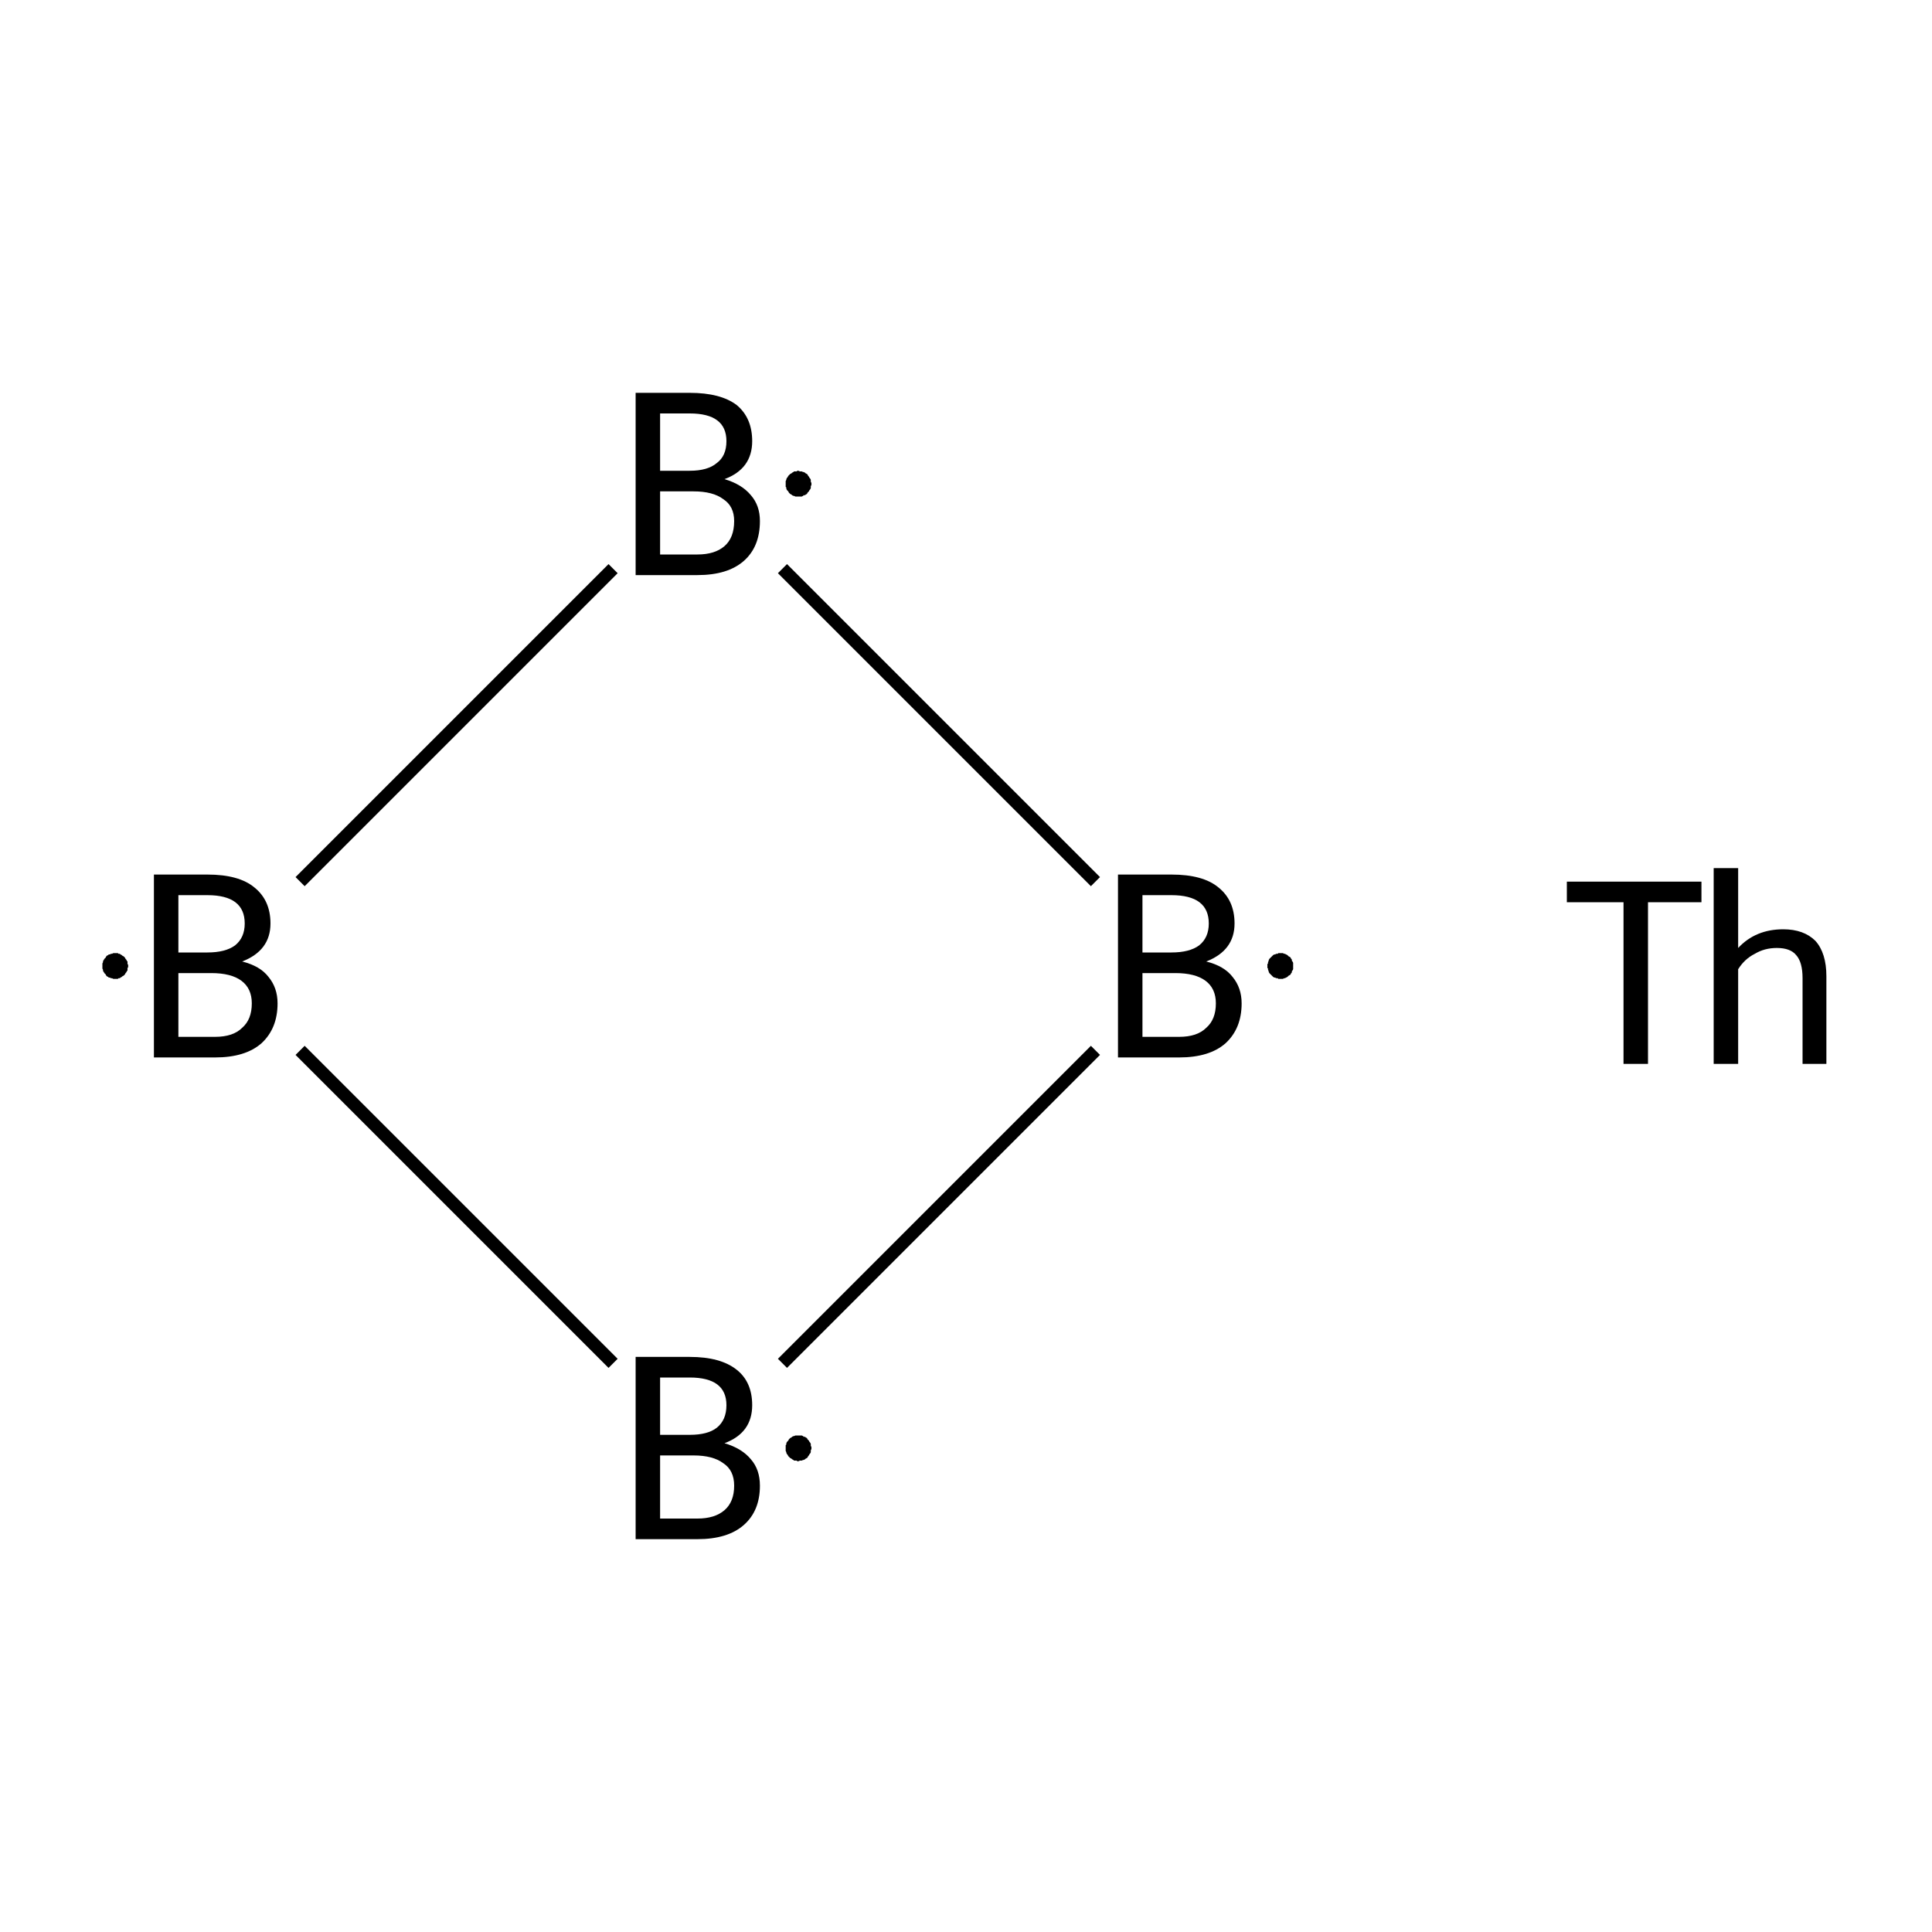 <?xml version='1.0' encoding='iso-8859-1'?>
<svg version='1.1' baseProfile='full'
              xmlns='http://www.w3.org/2000/svg'
                      xmlns:rdkit='http://www.rdkit.org/xml'
                      xmlns:xlink='http://www.w3.org/1999/xlink'
                  xml:space='preserve'
width='300px' height='300px' viewBox='0 0 300 300'>
<!-- END OF HEADER -->
<rect style='opacity:1.0;fill:#FFFFFF;stroke:none' width='300.0' height='300.0' x='0.0' y='0.0'> </rect>
<path class='bond-0 atom-0 atom-1' d='M 170.1,163.1 L 121.5,211.7' style='fill:none;fill-rule:evenodd;stroke:#000000;stroke-width:2.0px;stroke-linecap:butt;stroke-linejoin:miter;stroke-opacity:1' />
<path class='bond-1 atom-1 atom-2' d='M 95.2,211.7 L 46.6,163.1' style='fill:none;fill-rule:evenodd;stroke:#000000;stroke-width:2.0px;stroke-linecap:butt;stroke-linejoin:miter;stroke-opacity:1' />
<path class='bond-2 atom-2 atom-3' d='M 46.6,136.9 L 95.2,88.3' style='fill:none;fill-rule:evenodd;stroke:#000000;stroke-width:2.0px;stroke-linecap:butt;stroke-linejoin:miter;stroke-opacity:1' />
<path class='bond-3 atom-3 atom-0' d='M 121.5,88.3 L 170.1,136.9' style='fill:none;fill-rule:evenodd;stroke:#000000;stroke-width:2.0px;stroke-linecap:butt;stroke-linejoin:miter;stroke-opacity:1' />
<path class='atom-0' d='M 187.3 149.3
Q 190.1 150.0, 191.4 151.7
Q 192.8 153.4, 192.8 155.8
Q 192.8 159.7, 190.3 162.0
Q 187.8 164.2, 183.1 164.2
L 173.6 164.2
L 173.6 135.8
L 181.9 135.8
Q 186.8 135.8, 189.2 137.8
Q 191.7 139.8, 191.7 143.4
Q 191.7 147.6, 187.3 149.3
M 177.4 139.0
L 177.4 147.9
L 181.9 147.9
Q 184.7 147.9, 186.2 146.8
Q 187.7 145.6, 187.7 143.4
Q 187.7 139.0, 181.9 139.0
L 177.4 139.0
M 183.1 161.0
Q 185.9 161.0, 187.3 159.6
Q 188.8 158.3, 188.8 155.8
Q 188.8 153.5, 187.2 152.3
Q 185.6 151.1, 182.5 151.1
L 177.4 151.1
L 177.4 161.0
L 183.1 161.0
' fill='#000000'/>
<path class='atom-1' d='M 112.5 224.1
Q 115.2 224.9, 116.6 226.6
Q 118.0 228.2, 118.0 230.7
Q 118.0 234.6, 115.5 236.8
Q 113.0 239.0, 108.3 239.0
L 98.7 239.0
L 98.7 210.7
L 107.1 210.7
Q 111.9 210.7, 114.4 212.7
Q 116.8 214.6, 116.8 218.2
Q 116.8 222.5, 112.5 224.1
M 102.5 213.9
L 102.5 222.8
L 107.1 222.8
Q 109.9 222.8, 111.3 221.7
Q 112.8 220.5, 112.8 218.2
Q 112.8 213.9, 107.1 213.9
L 102.5 213.9
M 108.3 235.8
Q 111.0 235.8, 112.5 234.5
Q 114.0 233.2, 114.0 230.7
Q 114.0 228.3, 112.3 227.2
Q 110.7 226.0, 107.7 226.0
L 102.5 226.0
L 102.5 235.8
L 108.3 235.8
' fill='#000000'/>
<path class='atom-2' d='M 37.6 149.3
Q 40.4 150.0, 41.7 151.7
Q 43.1 153.4, 43.1 155.8
Q 43.1 159.7, 40.6 162.0
Q 38.1 164.2, 33.4 164.2
L 23.9 164.2
L 23.9 135.8
L 32.2 135.8
Q 37.1 135.8, 39.5 137.8
Q 42.0 139.8, 42.0 143.4
Q 42.0 147.6, 37.6 149.3
M 27.7 139.0
L 27.7 147.9
L 32.2 147.9
Q 35.0 147.9, 36.5 146.8
Q 38.0 145.6, 38.0 143.4
Q 38.0 139.0, 32.2 139.0
L 27.7 139.0
M 33.4 161.0
Q 36.2 161.0, 37.6 159.6
Q 39.1 158.3, 39.1 155.8
Q 39.1 153.5, 37.5 152.3
Q 35.9 151.1, 32.8 151.1
L 27.7 151.1
L 27.7 161.0
L 33.4 161.0
' fill='#000000'/>
<path class='atom-3' d='M 112.5 74.4
Q 115.2 75.2, 116.6 76.9
Q 118.0 78.5, 118.0 80.9
Q 118.0 84.9, 115.5 87.1
Q 113.0 89.3, 108.3 89.3
L 98.7 89.3
L 98.7 61.0
L 107.1 61.0
Q 111.9 61.0, 114.4 62.9
Q 116.8 64.9, 116.8 68.5
Q 116.8 72.8, 112.5 74.4
M 102.5 64.2
L 102.5 73.1
L 107.1 73.1
Q 109.9 73.1, 111.3 71.9
Q 112.8 70.8, 112.8 68.5
Q 112.8 64.2, 107.1 64.2
L 102.5 64.2
M 108.3 86.1
Q 111.0 86.1, 112.5 84.8
Q 114.0 83.5, 114.0 80.9
Q 114.0 78.6, 112.3 77.5
Q 110.7 76.3, 107.7 76.3
L 102.5 76.3
L 102.5 86.1
L 108.3 86.1
' fill='#000000'/>
<path class='atom-4' d='M 252.1 140.1
L 243.3 140.1
L 243.3 136.9
L 264.2 136.9
L 264.2 140.1
L 255.9 140.1
L 255.9 165.2
L 252.1 165.2
L 252.1 140.1
' fill='#000000'/>
<path class='atom-4' d='M 276.9 144.3
Q 280.1 144.3, 281.9 146.1
Q 283.6 148.0, 283.6 151.6
L 283.6 165.2
L 279.9 165.2
L 279.9 151.9
Q 279.9 149.4, 278.9 148.3
Q 278.0 147.2, 275.9 147.2
Q 274.0 147.2, 272.5 148.1
Q 270.9 148.9, 269.9 150.5
L 269.9 165.2
L 266.1 165.2
L 266.1 134.8
L 269.9 134.8
L 269.9 147.2
Q 272.6 144.3, 276.9 144.3
' fill='#000000'/>
<path class='atom-0' d='M 200.8,150.0 L 200.8,150.2 L 200.8,150.3 L 200.8,150.5 L 200.7,150.7 L 200.6,150.8 L 200.6,151.0 L 200.5,151.1 L 200.4,151.3 L 200.3,151.4 L 200.1,151.5 L 200.0,151.6 L 199.9,151.7 L 199.7,151.8 L 199.5,151.9 L 199.4,151.9 L 199.2,152.0 L 199.0,152.0 L 198.9,152.0 L 198.7,152.0 L 198.5,152.0 L 198.4,151.9 L 198.2,151.9 L 198.0,151.8 L 197.9,151.8 L 197.7,151.7 L 197.6,151.6 L 197.5,151.5 L 197.3,151.3 L 197.2,151.2 L 197.1,151.1 L 197.0,150.9 L 197.0,150.8 L 196.9,150.6 L 196.9,150.4 L 196.8,150.3 L 196.8,150.1 L 196.8,149.9 L 196.8,149.7 L 196.9,149.6 L 196.9,149.4 L 197.0,149.2 L 197.0,149.1 L 197.1,148.9 L 197.2,148.8 L 197.3,148.7 L 197.5,148.5 L 197.6,148.4 L 197.7,148.3 L 197.9,148.2 L 198.0,148.2 L 198.2,148.1 L 198.4,148.1 L 198.5,148.0 L 198.7,148.0 L 198.9,148.0 L 199.0,148.0 L 199.2,148.0 L 199.4,148.1 L 199.5,148.1 L 199.7,148.2 L 199.9,148.3 L 200.0,148.4 L 200.1,148.5 L 200.3,148.6 L 200.4,148.7 L 200.5,148.9 L 200.6,149.0 L 200.6,149.2 L 200.7,149.3 L 200.8,149.5 L 200.8,149.7 L 200.8,149.8 L 200.8,150.0 L 198.8,150.0 Z' style='fill:#000000;fill-rule:evenodd;fill-opacity:1;stroke:#000000;stroke-width:0.0px;stroke-linecap:butt;stroke-linejoin:miter;stroke-miterlimit:10;stroke-opacity:1;' />
<path class='atom-1' d='M 126.0,224.9 L 126.0,225.0 L 125.9,225.2 L 125.9,225.4 L 125.9,225.5 L 125.8,225.7 L 125.7,225.8 L 125.6,226.0 L 125.5,226.1 L 125.4,226.3 L 125.3,226.4 L 125.1,226.5 L 125.0,226.6 L 124.8,226.7 L 124.7,226.7 L 124.5,226.8 L 124.4,226.8 L 124.2,226.8 L 124.0,226.9 L 123.8,226.9 L 123.7,226.8 L 123.5,226.8 L 123.3,226.8 L 123.2,226.7 L 123.0,226.6 L 122.9,226.5 L 122.7,226.4 L 122.6,226.3 L 122.5,226.2 L 122.4,226.1 L 122.3,225.9 L 122.2,225.8 L 122.1,225.6 L 122.1,225.5 L 122.0,225.3 L 122.0,225.1 L 122.0,224.9 L 122.0,224.8 L 122.0,224.6 L 122.0,224.4 L 122.1,224.3 L 122.1,224.1 L 122.2,223.9 L 122.3,223.8 L 122.4,223.7 L 122.5,223.5 L 122.6,223.4 L 122.7,223.3 L 122.9,223.2 L 123.0,223.1 L 123.2,223.0 L 123.3,223.0 L 123.5,222.9 L 123.7,222.9 L 123.8,222.9 L 124.0,222.9 L 124.2,222.9 L 124.4,222.9 L 124.5,222.9 L 124.7,223.0 L 124.8,223.1 L 125.0,223.1 L 125.1,223.2 L 125.3,223.3 L 125.4,223.5 L 125.5,223.6 L 125.6,223.7 L 125.7,223.9 L 125.8,224.0 L 125.9,224.2 L 125.9,224.3 L 125.9,224.5 L 126.0,224.7 L 126.0,224.9 L 124.0,224.9 Z' style='fill:#000000;fill-rule:evenodd;fill-opacity:1;stroke:#000000;stroke-width:0.0px;stroke-linecap:butt;stroke-linejoin:miter;stroke-miterlimit:10;stroke-opacity:1;' />
<path class='atom-2' d='M 19.9,150.0 L 19.9,150.2 L 19.8,150.3 L 19.8,150.5 L 19.8,150.7 L 19.7,150.8 L 19.6,151.0 L 19.5,151.1 L 19.4,151.3 L 19.3,151.4 L 19.2,151.5 L 19.0,151.6 L 18.9,151.7 L 18.7,151.8 L 18.6,151.9 L 18.4,151.9 L 18.3,152.0 L 18.1,152.0 L 17.9,152.0 L 17.7,152.0 L 17.6,152.0 L 17.4,151.9 L 17.2,151.9 L 17.1,151.8 L 16.9,151.8 L 16.8,151.7 L 16.6,151.6 L 16.5,151.5 L 16.4,151.3 L 16.3,151.2 L 16.2,151.1 L 16.1,150.9 L 16.0,150.8 L 16.0,150.6 L 15.9,150.4 L 15.9,150.3 L 15.9,150.1 L 15.9,149.9 L 15.9,149.7 L 15.9,149.6 L 16.0,149.4 L 16.0,149.2 L 16.1,149.1 L 16.2,148.9 L 16.3,148.8 L 16.4,148.7 L 16.5,148.5 L 16.6,148.4 L 16.8,148.3 L 16.9,148.2 L 17.1,148.2 L 17.2,148.1 L 17.4,148.1 L 17.6,148.0 L 17.7,148.0 L 17.9,148.0 L 18.1,148.0 L 18.3,148.0 L 18.4,148.1 L 18.6,148.1 L 18.7,148.2 L 18.9,148.3 L 19.0,148.4 L 19.2,148.5 L 19.3,148.6 L 19.4,148.7 L 19.5,148.9 L 19.6,149.0 L 19.7,149.2 L 19.8,149.3 L 19.8,149.5 L 19.8,149.7 L 19.9,149.8 L 19.9,150.0 L 17.9,150.0 Z' style='fill:#000000;fill-rule:evenodd;fill-opacity:1;stroke:#000000;stroke-width:0.0px;stroke-linecap:butt;stroke-linejoin:miter;stroke-miterlimit:10;stroke-opacity:1;' />
<path class='atom-3' d='M 126.0,75.1 L 126.0,75.3 L 125.9,75.5 L 125.9,75.7 L 125.9,75.8 L 125.8,76.0 L 125.7,76.1 L 125.6,76.3 L 125.5,76.4 L 125.4,76.5 L 125.3,76.7 L 125.1,76.8 L 125.0,76.9 L 124.8,76.9 L 124.7,77.0 L 124.5,77.1 L 124.4,77.1 L 124.2,77.1 L 124.0,77.1 L 123.8,77.1 L 123.7,77.1 L 123.5,77.1 L 123.3,77.0 L 123.2,77.0 L 123.0,76.9 L 122.9,76.8 L 122.7,76.7 L 122.6,76.6 L 122.5,76.5 L 122.4,76.3 L 122.3,76.2 L 122.2,76.1 L 122.1,75.9 L 122.1,75.7 L 122.0,75.6 L 122.0,75.4 L 122.0,75.2 L 122.0,75.1 L 122.0,74.9 L 122.0,74.7 L 122.1,74.5 L 122.1,74.4 L 122.2,74.2 L 122.3,74.1 L 122.4,73.9 L 122.5,73.8 L 122.6,73.7 L 122.7,73.6 L 122.9,73.5 L 123.0,73.4 L 123.2,73.3 L 123.3,73.2 L 123.5,73.2 L 123.7,73.2 L 123.8,73.1 L 124.0,73.1 L 124.2,73.2 L 124.4,73.2 L 124.5,73.2 L 124.7,73.3 L 124.8,73.3 L 125.0,73.4 L 125.1,73.5 L 125.3,73.6 L 125.4,73.7 L 125.5,73.9 L 125.6,74.0 L 125.7,74.2 L 125.8,74.3 L 125.9,74.5 L 125.9,74.6 L 125.9,74.8 L 126.0,75.0 L 126.0,75.1 L 124.0,75.1 Z' style='fill:#000000;fill-rule:evenodd;fill-opacity:1;stroke:#000000;stroke-width:0.0px;stroke-linecap:butt;stroke-linejoin:miter;stroke-miterlimit:10;stroke-opacity:1;' />
</svg>
